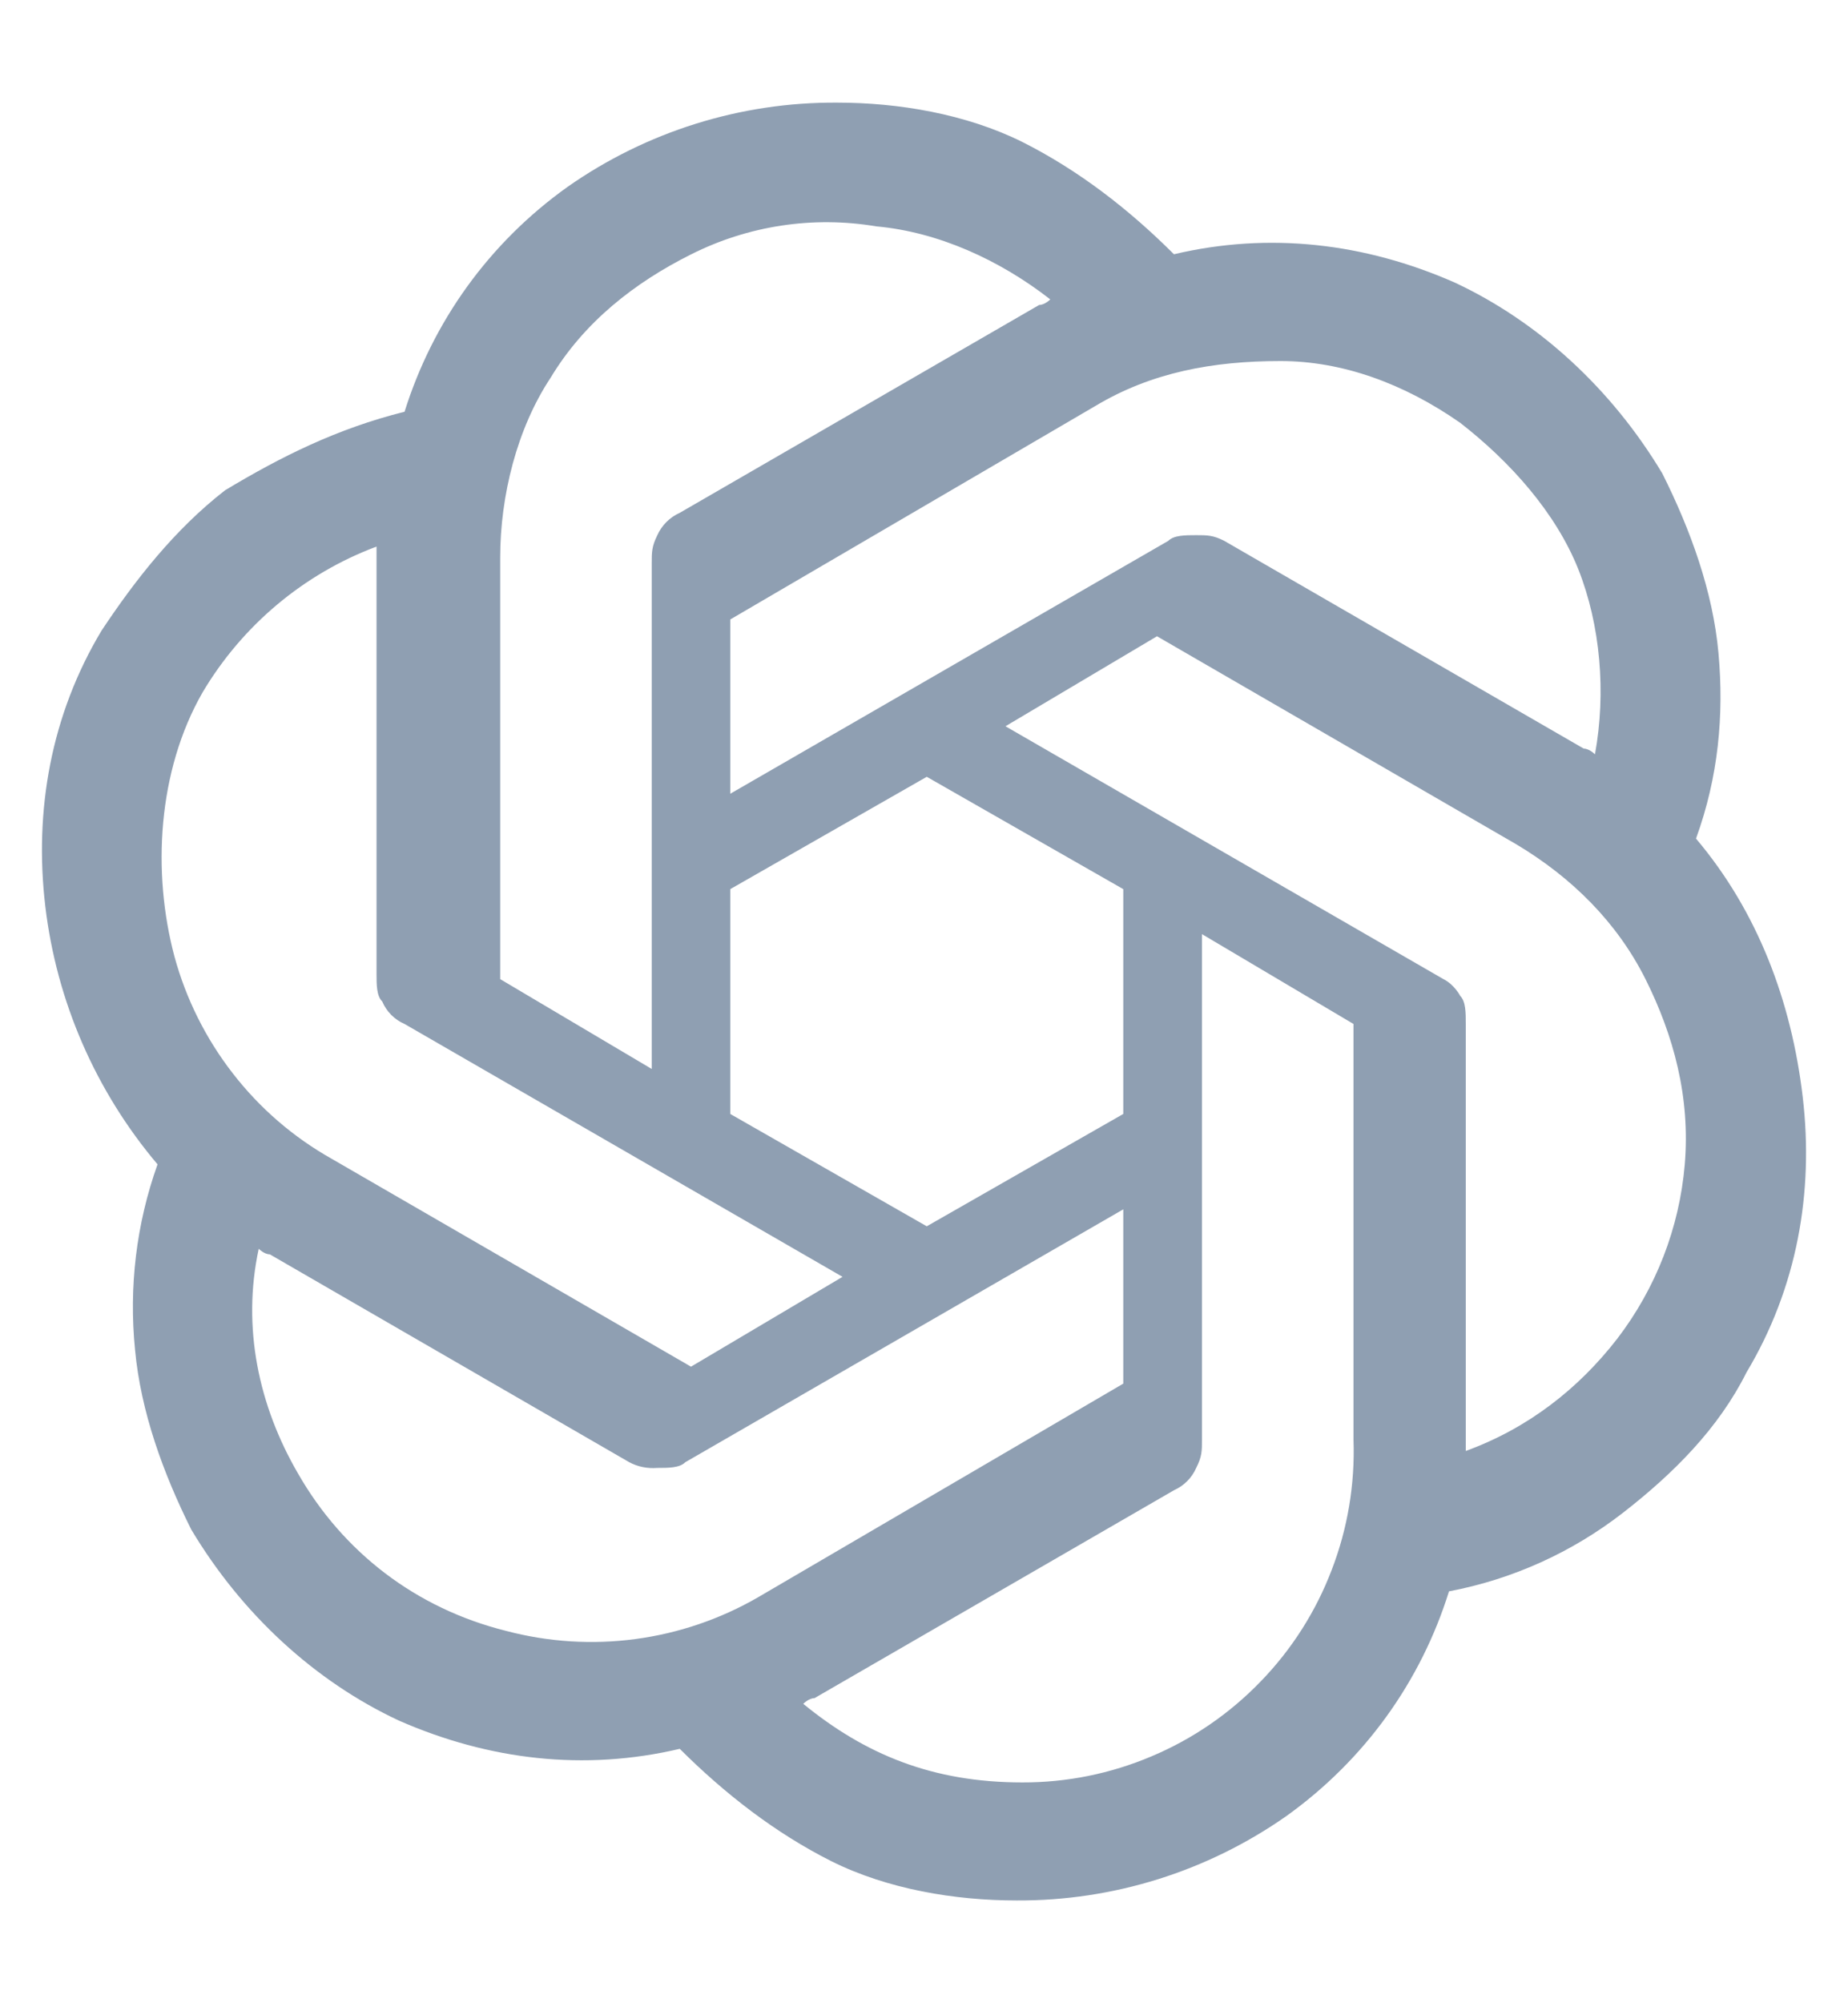 <svg width="12" height="13" viewBox="0 0 12 13" fill="none" xmlns="http://www.w3.org/2000/svg">
<path d="M11.013 5.442C11.159 5.041 11.195 4.64 11.159 4.239C11.123 3.838 10.977 3.437 10.794 3.072C10.466 2.525 9.992 2.088 9.445 1.833C8.862 1.577 8.242 1.504 7.623 1.65C7.331 1.358 7.002 1.104 6.638 0.921C6.273 0.74 5.836 0.666 5.435 0.666C4.809 0.662 4.197 0.854 3.685 1.213C3.175 1.577 2.81 2.088 2.627 2.672C2.19 2.781 1.825 2.963 1.461 3.182C1.133 3.437 0.877 3.765 0.659 4.093C0.331 4.64 0.221 5.26 0.294 5.88C0.367 6.498 0.621 7.081 1.023 7.556C0.885 7.942 0.836 8.353 0.877 8.76C0.914 9.161 1.06 9.562 1.242 9.926C1.57 10.474 2.044 10.911 2.591 11.166C3.175 11.422 3.794 11.495 4.414 11.349C4.706 11.64 5.034 11.895 5.398 12.078C5.763 12.26 6.2 12.333 6.602 12.333C7.228 12.336 7.839 12.145 8.352 11.786C8.862 11.421 9.227 10.911 9.409 10.327C9.821 10.249 10.208 10.074 10.539 9.817C10.867 9.562 11.159 9.27 11.341 8.906C11.669 8.358 11.779 7.739 11.706 7.119C11.633 6.499 11.414 5.916 11.013 5.442ZM6.638 11.567C6.055 11.567 5.617 11.385 5.216 11.057C5.216 11.057 5.252 11.02 5.289 11.02L7.623 9.671C7.688 9.642 7.74 9.59 7.768 9.525C7.805 9.452 7.805 9.416 7.805 9.343V6.062L8.789 6.645V9.343C8.799 9.632 8.751 9.92 8.647 10.189C8.544 10.459 8.387 10.705 8.186 10.912C7.985 11.12 7.745 11.285 7.479 11.397C7.213 11.51 6.927 11.568 6.638 11.567ZM1.935 9.562C1.68 9.124 1.57 8.614 1.68 8.104C1.68 8.104 1.716 8.14 1.752 8.14L4.086 9.489C4.142 9.519 4.205 9.531 4.268 9.526C4.341 9.526 4.414 9.526 4.45 9.489L7.294 7.848V8.979L4.925 10.364C4.428 10.652 3.838 10.73 3.284 10.583C2.7 10.437 2.227 10.072 1.935 9.562ZM1.315 4.494C1.573 4.059 1.972 3.724 2.445 3.547V6.317C2.445 6.39 2.445 6.463 2.482 6.499C2.51 6.565 2.562 6.617 2.627 6.645L5.471 8.286L4.487 8.869L2.154 7.52C1.905 7.38 1.687 7.192 1.512 6.966C1.337 6.741 1.208 6.483 1.133 6.208C0.987 5.661 1.023 5.004 1.315 4.494ZM9.373 6.354L6.529 4.713L7.513 4.129L9.846 5.479C10.211 5.697 10.502 5.989 10.685 6.354C10.867 6.718 10.977 7.119 10.94 7.557C10.905 7.968 10.753 8.359 10.502 8.687C10.248 9.015 9.919 9.27 9.518 9.416V6.645C9.518 6.572 9.518 6.499 9.482 6.463C9.482 6.463 9.445 6.39 9.373 6.354ZM10.357 4.895C10.357 4.895 10.32 4.858 10.284 4.858L7.95 3.51C7.877 3.473 7.841 3.473 7.768 3.473C7.695 3.473 7.623 3.473 7.586 3.51L4.742 5.151V4.02L7.112 2.635C7.477 2.416 7.877 2.343 8.315 2.343C8.716 2.343 9.117 2.489 9.482 2.744C9.81 2.999 10.102 3.328 10.248 3.692C10.393 4.057 10.43 4.494 10.357 4.895ZM4.232 6.937L3.248 6.354V3.619C3.248 3.218 3.357 2.781 3.575 2.452C3.794 2.088 4.123 1.833 4.487 1.651C4.859 1.464 5.28 1.4 5.69 1.469C6.091 1.505 6.492 1.687 6.82 1.943C6.82 1.943 6.784 1.979 6.748 1.979L4.414 3.328C4.349 3.357 4.297 3.409 4.268 3.474C4.232 3.547 4.232 3.583 4.232 3.656V6.937V6.937ZM4.742 5.77L6.018 5.041L7.294 5.77V7.229L6.018 7.958L4.742 7.229V5.77Z" fill="#8F9FB2"/>
</svg>
